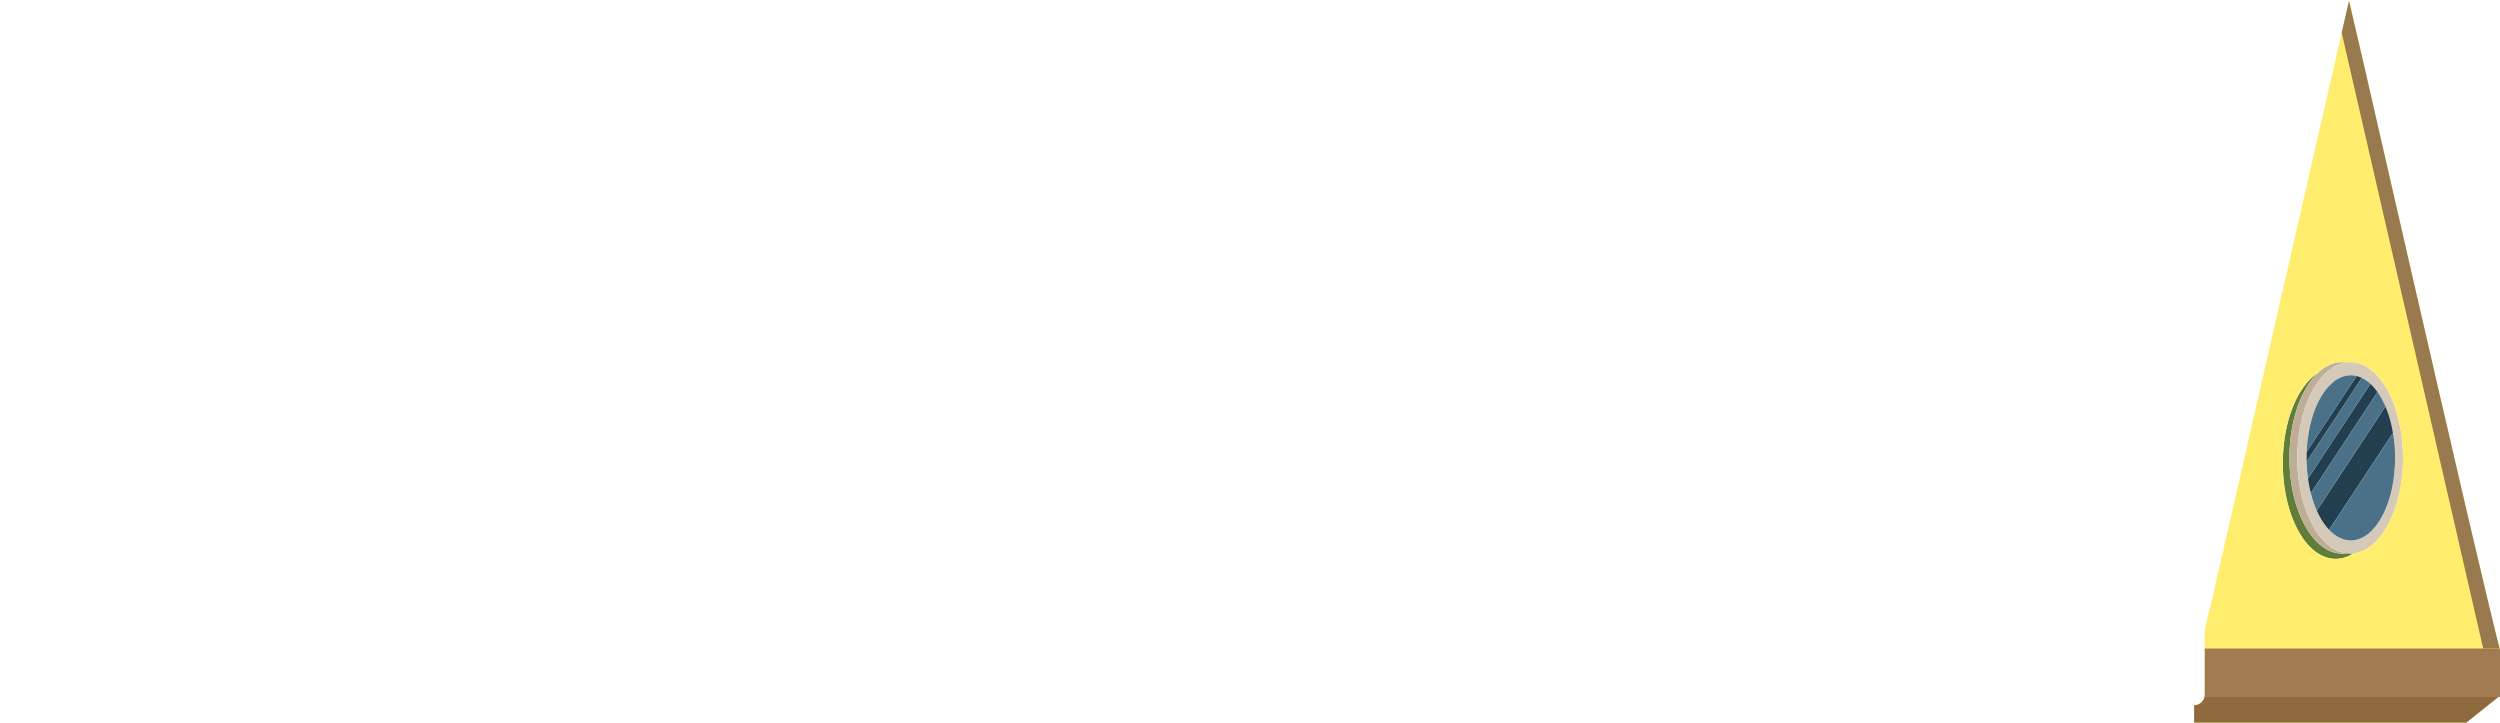 <svg xmlns="http://www.w3.org/2000/svg" viewBox="0 0 1893.288 547.248" style="width: 41%">
    <g class="window">
        <path d="M3601.405,1443.296c-15.399,10.085-26.404,36.816-26.404,68.205h0c0,40.04,17.908,72.5,39.999,72.5a24.521,24.521,0,0,0,13.325-4.12,50.933,50.933,0,0,0-8.323.12c-22.092,0-40.001-32.46-40.001-72.5h0c0-27.874,8.678-52.071,21.405-64.205" transform="translate(-1846.182 -1160.752)" style="fill:#607d39"/>
        <path d="M3620.001,1435.001c-6.714,0-13.042,2.998-18.596,8.295h0c-12.727,12.134-21.405,36.331-21.405,64.205h0c0,40.04,17.909,72.5,40.001,72.5a22.611,22.611,0,0,0,2.999-.201c-20.692-2.779-37-34.088-37-72.299h0c0-38.214,16.308-69.52,37-72.298a22.449,22.449,0,0,0-2.999-.202" transform="translate(-1846.182 -1160.752)" style="fill:#bfae96"/>
        <path d="M3624.35,1445.127l.099-.011.01-.001.089-.01.013-.001.086-.009.023-.003.077-.007.1-.01.012-.001.087-.008.018-.002.081-.006.025-.003.074-.005.032-.003.069-.005.039-.002.066-.005.038-.001.064-.003.042-.004.062-.003.045-.002.057-.003.055-.002.045-.003.062-.002.045-.002.06-.002.044-.001.058-.002.05-.001.054-.001.051-.001.058-.001.046-.001h.082l.022-.001H3626.5a19.205,19.205,0,0,1,8.338,1.951h0l.002-.003c.11.054.219.109.329.164h0a24.914,24.914,0,0,1,3.736,2.312h0q.588.437,1.15.904h0c4.304,3.557,8.133,8.759,11.255,15.176h0q.194.394.38.792h0c4.247,9.03,7.123,20.365,8.014,32.867h0q.293,4.028.296,8.074v.261h0v.002h0c0,33.775-14.363,61.294-32.314,62.46-.281.019-.565.031-.849.036-.113.002-.224.003-.338.003h-.127l-.036-.001-.095-.001h-.036l-.111-.002-.016-.001c-.092-.002-.184-.005-.275-.008h-.003c-11.933-.456-22.332-12.548-28.07-30.444q-.548-1.705-1.024-3.433a100.327,100.327,0,0,1-2.643-12.924l-.003.005q-.197-1.425-.354-2.855a115.402,115.402,0,0,1-.707-12.835h0c0-32.989,13.695-60.004,31.057-62.336l.001-0c.065-.009.129-.017.194-.025l.011-.001.086-.01m1.65-10.126a22.488,22.488,0,0,0-3.0.202h0c-20.692,2.778-37,34.085-37,72.298h0c0,38.212,16.308,69.52,37,72.299a22.512,22.512,0,0,0,5.324.08c21.009-2.184,37.675-33.755,37.675-72.379h0c0-40.042-17.909-72.5-39.999-72.5" transform="translate(-1846.182 -1160.752)" style="fill:#d5caba"/>
        <path d="M3626.241,1569.997l.095.001-.095-.001m.597-.001c-.113.002-.224.003-.338.003h0c.114,0,.225-.001.338-.003m-.744-.001.111.002-.111-.002m-.291-.009c.091.003.183.006.275.008-.092-.002-.184-.005-.275-.008m34.197-62.488h0c0,33.779-14.365,61.296-32.314,62.462,17.951-1.166,32.314-28.685,32.314-62.46h0v-.002m-8.311-41.202q.529,1.126,1.008,2.273h0l-51.959,78.879a81.259,81.259,0,0,1-3.009-7.907c5.738,17.896,16.137,29.988,28.07,30.444-5.707-.219-11.061-3.117-15.73-8.027h0l48.359-73.409q.889,5.277,1.275,10.614c-.892-12.502-3.768-23.837-8.014-32.867m-11.635-15.968q.649.541,1.265,1.121h0l-47.257,71.736a100.327,100.327,0,0,0,2.643,12.924c-.17-.618-.332-1.235-.486-1.859h0l50.469-76.619a58.904,58.904,0,0,1,4.621,7.873c-3.122-6.417-6.951-11.619-11.255-15.176m-4.886-3.216a26.337,26.337,0,0,1,3.736,2.312,24.914,24.914,0,0,0-3.736-2.312m-10.916-1.974c-.065.008-.129.016-.194.025.065-.009.129-.017.194-.025m.097-.012-.086.01.086-.01m2.15-.127a18.557,18.557,0,0,1,4.349.539h0l-37.75,57.32h0c1.221-30.844,14.423-55.471,30.958-57.695-17.363,2.333-31.057,29.348-31.057,62.336h0a115.402,115.402,0,0,0,.707,12.835q-.551-4.946-.667-9.926h0l41.798-63.457a19.205,19.205,0,0,0-8.338-1.951" transform="translate(-1846.182 -1160.752)" style="fill:#223e4f"/>
        <path d="M3658.43,1488.55l-48.359,73.409h0c4.669,4.91,10.023,7.808,15.73,8.027h.003c.091.003.183.006.275.008l.016.001.111.002h.036l.095.001.036.001H3626.5c.114,0,.225-.001.338-.003.284-.005.569-.017.849-.036,17.949-1.166,32.314-28.683,32.314-62.462h0v-.261q-.003-4.043-.296-8.074h0q-.385-5.333-1.275-10.614m-11.74-30.918-50.469,76.619h0c.154.623.316,1.24.486,1.859q.475,1.727,1.024,3.433a81.259,81.259,0,0,0,3.009,7.907l51.959-78.879q-.48-1.148-1.008-2.273h0q-.187-.398-.38-.792h0a58.904,58.904,0,0,0-4.621-7.873m-11.849-10.683-.002.003-41.798,63.457h0q.116,4.975.667,9.926.159,1.429.354,2.855l.003-.005,47.257-71.736q-.616-.581-1.265-1.121h0q-.563-.465-1.15-.904h0a26.337,26.337,0,0,0-3.736-2.312h0c-.11-.055-.219-.11-.329-.164m-8.34-1.948h-.108l-.022.001h-.082l-.046.001-.058.001-.051.001-.054.001-.05.001-.058.002-.044.001-.06.002-.045.002-.062.002-.045.003-.055.002-.057.003-.045.002-.062.003-.042.004-.064.003-.038.001-.066.005-.039.002-.069.005-.032.003-.074.005-.025.003-.081.006-.018.002-.087.008-.012.001-.1.01-.077.007-.023.003-.086.009-.013.001-.089.01-.01.001-.099.011-.086.01-.011.001c-.065.008-.129.016-.194.025l-.001 0c-16.534,2.223-29.737,26.85-30.958,57.695h0l37.75-57.32a18.557,18.557,0,0,0-4.349-.539h0" transform="translate(-1846.182 -1160.752)" style="fill:#4a7188"/>
        <polyline points="0.052 491.961 0 492.026 0 492.111 0.052 491.961" style="fill:#b8ccad"/>
        <path d="M3739.46,1652.989l-.007-.026c-.061-.237-.125-.481-.19-.728-.031-.119-.062-.236-.094-.356-1.858-7.185-4.597-18.355-8.017-32.595-18.157-75.603-55.393-237.603-80.508-347.341-5.257-22.961-9.985-43.648-13.894-60.763-.038-.165-.075-.331-.114-.496-4.746-20.787-8.272-36.259-10.063-44.123-.847-3.716-1.307-5.733-1.324-5.809-.005.025-.053.253-.149.668l-.001.004c-.495,2.157-2.17,9.482-4.772,20.845q-.361,1.579-.746,3.261c-17.417,76.136-70.421,307.846-94.635,413.697q-1.511,6.601-2.865,12.524c-1,4.739-2.041,8.949-3.142,12.659l-.012.045-3.058,13.333v48.981a8.289,8.289,0,0,1-.092,1.23,8.045,8.045,0,0,1-7.948,6.81h-.019v13.19h206.189l23.748-18.999.511-.41h1.21v-35.603ZM3601.405,1443.296c5.554-5.296,11.883-8.295,18.596-8.295a22.425,22.425,0,0,0,6,0c22.091,0,39.999,32.458,39.999,72.5,0,38.625-16.666,70.196-37.675,72.379a24.521,24.521,0,0,1-13.325,4.12c-22.091,0-39.999-32.46-39.999-72.5C3575,1480.112,3586.005,1453.381,3601.405,1443.296Z" transform="translate(-1846.182 -1160.752)" style="fill:#ffee6d"/>
        <path d="M3625.099,1161.424c-.495,2.157-2.17,9.482-4.772,20.845q-.361,1.579-.746,3.261l107.162,466.351h12.427c-1.858-7.185-4.597-18.355-8.017-32.595-18.157-75.603-55.393-237.603-80.508-347.341-5.257-22.961-9.985-43.648-13.894-60.763-.038-.165-.075-.331-.114-.496h0l-11.538-49.261" transform="translate(-1846.182 -1160.752)" style="fill:#99794e"/>
        <path d="M3739.17,1651.88H3515.87v34.889h0a8.289,8.289,0,0,1-.092,1.23H3739l-.741.592h1.21v-35.603l-.009.001-.007-.026c-.061-.237-.125-.481-.19-.728-.031-.119-.062-.236-.094-.356" transform="translate(-1846.182 -1160.752)" style="fill:#a17c53"/>
        <path d="M3739,1687.999H3515.778a8.045,8.045,0,0,1-7.948,6.81h-.019v13.19h206.189l23.748-18.999.511-.41.741-.592" transform="translate(-1846.182 -1160.752)" style="fill:#906a3f"/>
    </g>
    <path class="outline" d="M3730.303,1654.715H3513.034v-17.247l3.184-13.861c1.082-3.643,2.092-7.713,3.089-12.443l100.269-438.318Zm-211.599-5.67h204.479l-103.597-450.831-94.743,414.166c-1.011,4.797-2.05,8.985-3.165,12.754l-2.975,12.976Zm96.296-62.21c-11.764,0-22.69-8.062-30.767-22.7-7.782-14.106-12.068-32.799-12.068-52.635,0-31.23,11.03-59.482,27.47-70.433,7.046-6.635,15.223-9.686,23.365-8.723a25.569,25.569,0,0,1,3-.179c11.764,0,22.689,8.062,30.767,22.7,7.783,14.105,12.069,32.798,12.069,52.635,0,19.079-4.007,37.251-11.283,51.168-7.344,14.048-17.359,22.525-28.265,23.952A27.096,27.096,0,0,1,3615,1586.835Zm5.001-148.999c-5.814,0-11.413,2.527-16.641,7.512l-.403.319c-15.026,9.841-25.122,36.297-25.122,65.833,0,38.414,16.672,69.665,37.165,69.665a21.713,21.713,0,0,0,11.796-3.673l.566-.362.669-.069c9.212-.958,17.912-8.422,24.498-21.019,6.859-13.121,10.637-30.359,10.637-48.541,0-38.414-16.673-69.665-37.166-69.665a19.735,19.735,0,0,0-2.623.176l-.377.051-.377-.051A19.71,19.71,0,0,0,3620.001,1437.836Z" transform="translate(-1846.182 -1160.752)" style="fill: transparent" />
</svg>